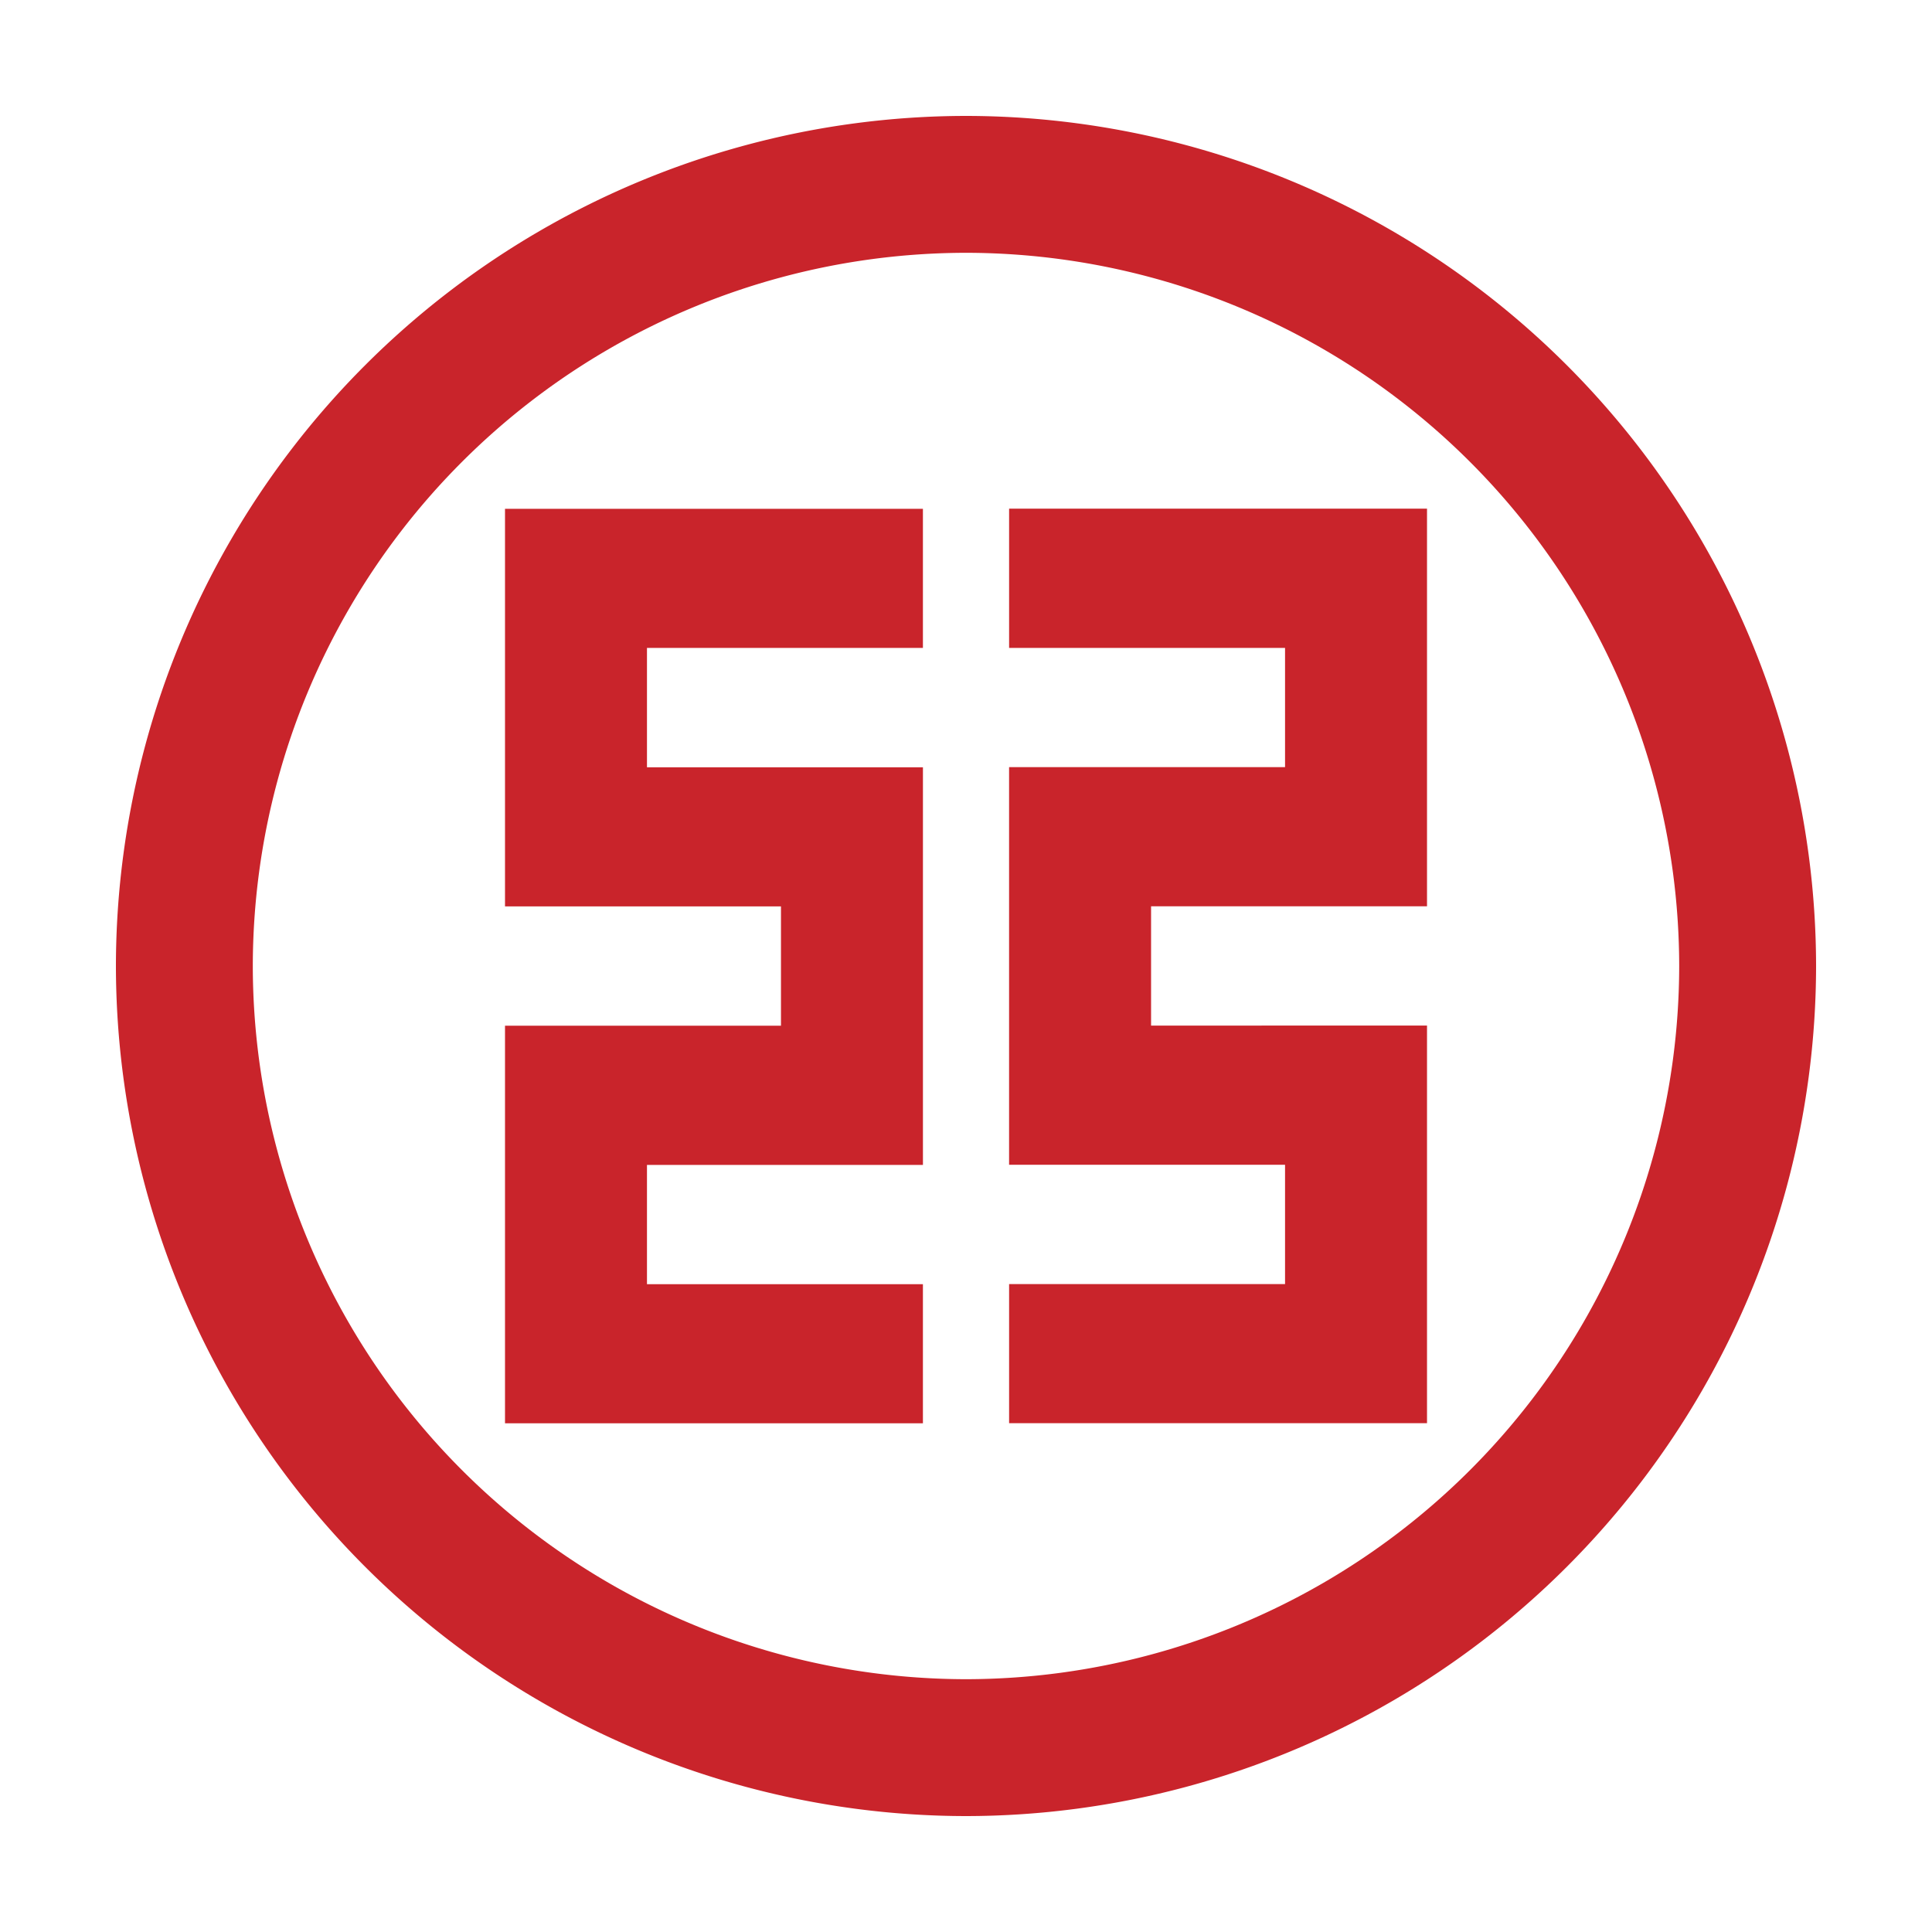 <svg xmlns="http://www.w3.org/2000/svg" xmlns:xlink="http://www.w3.org/1999/xlink" width="100" height="100" viewBox="0 0 100 100">
  <defs>
    <clipPath id="clip-icbc">
      <rect width="100" height="100"/>
    </clipPath>
  </defs>
  <g id="icbc" clip-path="url(#clip-icbc)">
    <g id="Group_85" data-name="Group 85" transform="translate(6 166.241)">
      <path id="Path_585" data-name="Path 585" d="M27.487-132.705H41.77v-7.2H20.139v20.58H34.423v6.175H20.139v20.579H41.77v-7.2H27.487v-6.174H41.771v-20.581H27.487ZM44-160.241a44.049,44.049,0,0,0-44,44,44.05,44.05,0,0,0,44,44,44.05,44.05,0,0,0,44-44A44.05,44.05,0,0,0,44-160.241Zm0,80.915A36.957,36.957,0,0,1,7.085-116.241,36.957,36.957,0,0,1,44-153.156a36.957,36.957,0,0,1,36.915,36.915A36.957,36.957,0,0,1,44-79.326Zm2.231-53.38H60.514v6.173H46.23v20.581H60.514v6.174H46.231v7.2H67.862v-20.579H53.579v-6.175H67.862v-20.58H46.231Z" transform="translate(0 0)" fill="#c9242b" fill-rule="evenodd"/>
    </g>
  </g>
</svg>
